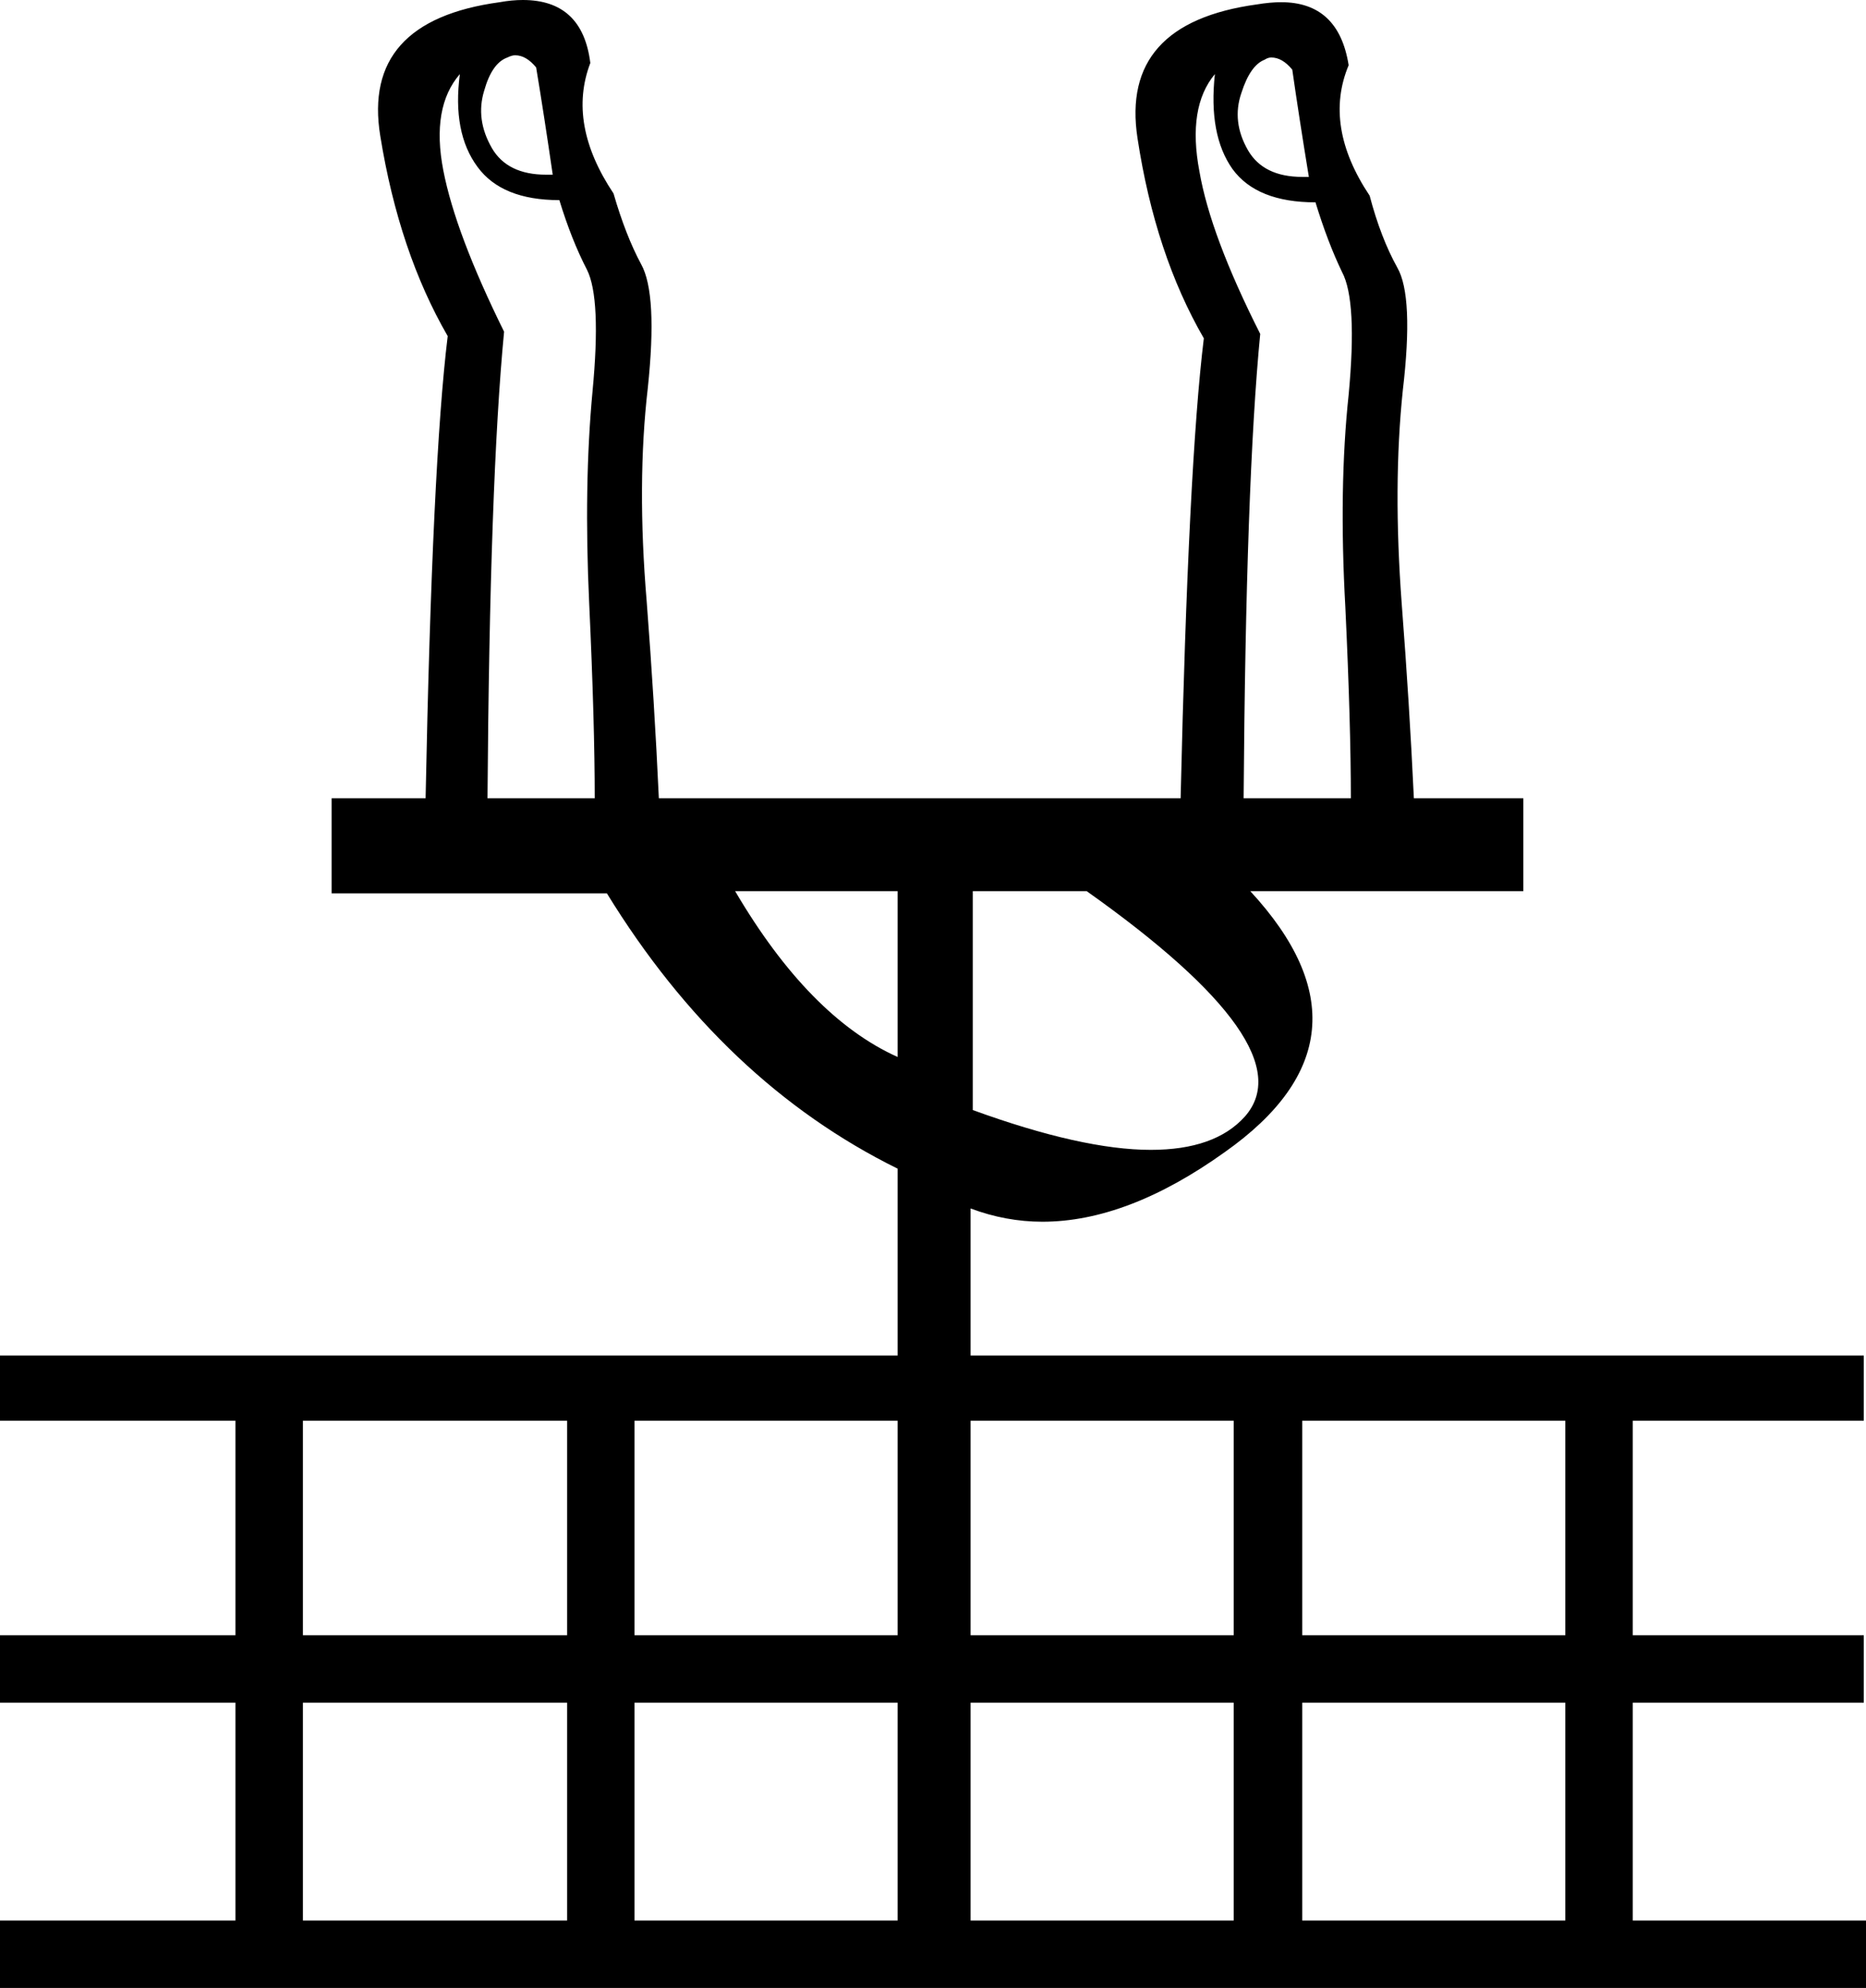 <?xml version='1.0' encoding ='UTF-8' standalone='yes'?>
<svg width='16.88' height='17.98' xmlns='http://www.w3.org/2000/svg' xmlns:xlink='http://www.w3.org/1999/xlink' >
<path style='fill:black; stroke:none' d=' M 4.66 0.5  Q 4.76 0.5 4.85 0.61  Q 4.92 1.03 5 1.58  Q 4.97 1.58 4.94 1.58  Q 4.59 1.58 4.45 1.34  Q 4.3 1.08 4.38 0.82  Q 4.45 0.57 4.59 0.52  Q 4.63 0.5 4.66 0.5  Z  M 11.5 0.52  Q 11.6 0.52 11.69 0.63  Q 11.75 1.05 11.84 1.6  Q 11.81 1.6 11.78 1.6  Q 11.43 1.6 11.29 1.36  Q 11.14 1.1 11.23 0.84  Q 11.31 0.59 11.44 0.54  Q 11.47 0.52 11.5 0.52  Z  M 4.16 0.67  Q 4.09 1.2 4.32 1.51  Q 4.54 1.81 5.06 1.81  Q 5.17 2.17 5.31 2.44  Q 5.44 2.7 5.36 3.54  Q 5.28 4.39 5.33 5.46  Q 5.38 6.54 5.38 7.22  L 4.41 7.22  Q 4.43 4.35 4.56 3  Q 4.12 2.11 4.01 1.54  Q 3.9 0.97 4.16 0.67  Z  M 10.99 0.67  Q 10.93 1.22 11.15 1.53  Q 11.37 1.83 11.9 1.83  Q 12.01 2.19 12.14 2.46  Q 12.28 2.72 12.2 3.57  Q 12.11 4.41 12.17 5.49  Q 12.22 6.55 12.22 7.22  L 11.25 7.22  Q 11.27 4.36 11.4 3.02  Q 10.95 2.13 10.85 1.55  Q 10.74 0.97 10.99 0.67  Z  M 8.12 8.06  L 8.12 9.56  Q 7.32 9.2 6.65 8.06  Z  M 9.83 8.06  Q 11.82 9.47 11.26 10.1  Q 10.99 10.4 10.41 10.4  Q 9.79 10.4 8.8 10.04  L 8.8 8.06  Z  M 5.13 12.85  L 5.13 14.79  L 2.74 14.79  L 2.74 12.85  Z  M 8.12 12.85  L 8.12 14.79  L 5.74 14.79  L 5.74 12.85  Z  M 11.16 12.85  L 11.16 14.79  L 8.78 14.79  L 8.78 12.85  Z  M 14.16 12.85  L 14.16 14.79  L 11.78 14.79  L 11.78 12.85  Z  M 5.13 15.4  L 5.13 17.37  L 2.74 17.37  L 2.74 15.4  Z  M 8.12 15.4  L 8.12 17.37  L 5.74 17.37  L 5.74 15.4  Z  M 11.16 15.4  L 11.16 17.37  L 8.78 17.37  L 8.78 15.4  Z  M 14.16 15.4  L 14.16 17.37  L 11.78 17.37  L 11.78 15.4  Z  M 4.73 0  Q 4.63 0 4.52 0.02  Q 3.27 0.19 3.44 1.23  Q 3.61 2.28 4.05 3.04  Q 3.91 4.18 3.85 7.22  L 3 7.22  L 3 8.08  L 5.49 8.08  Q 6.54 9.79 8.12 10.57  L 8.12 12.26  L 0 12.26  L 0 12.85  L 2.13 12.85  L 2.13 14.79  L 0 14.79  L 0 15.4  L 2.13 15.4  L 2.13 17.37  L 0 17.37  L 0 17.98  L 16.88 17.98  L 16.88 17.37  L 14.77 17.37  L 14.77 15.4  L 16.86 15.4  L 16.86 14.79  L 14.77 14.79  L 14.77 12.85  L 16.86 12.85  L 16.86 12.26  L 8.78 12.26  L 8.78 10.93  Q 9.1 11.05 9.43 11.05  Q 10.2 11.05 11.08 10.42  Q 12.54 9.39 11.31 8.06  L 13.78 8.06  L 13.78 7.22  L 12.79 7.22  Q 12.75 6.37 12.68 5.46  Q 12.6 4.39 12.69 3.53  Q 12.79 2.68 12.64 2.42  Q 12.49 2.15 12.39 1.77  Q 11.97 1.14 12.2 0.59  Q 12.11 0.02 11.59 0.02  Q 11.49 0.02 11.37 0.04  Q 10.13 0.21 10.29 1.25  Q 10.45 2.3 10.89 3.06  Q 10.75 4.2 10.68 7.22  L 5.96 7.22  Q 5.92 6.35 5.85 5.44  Q 5.76 4.37 5.86 3.51  Q 5.95 2.66 5.8 2.39  Q 5.66 2.13 5.55 1.75  Q 5.13 1.12 5.34 0.57  Q 5.27 0 4.73 0  Z '/></svg>
